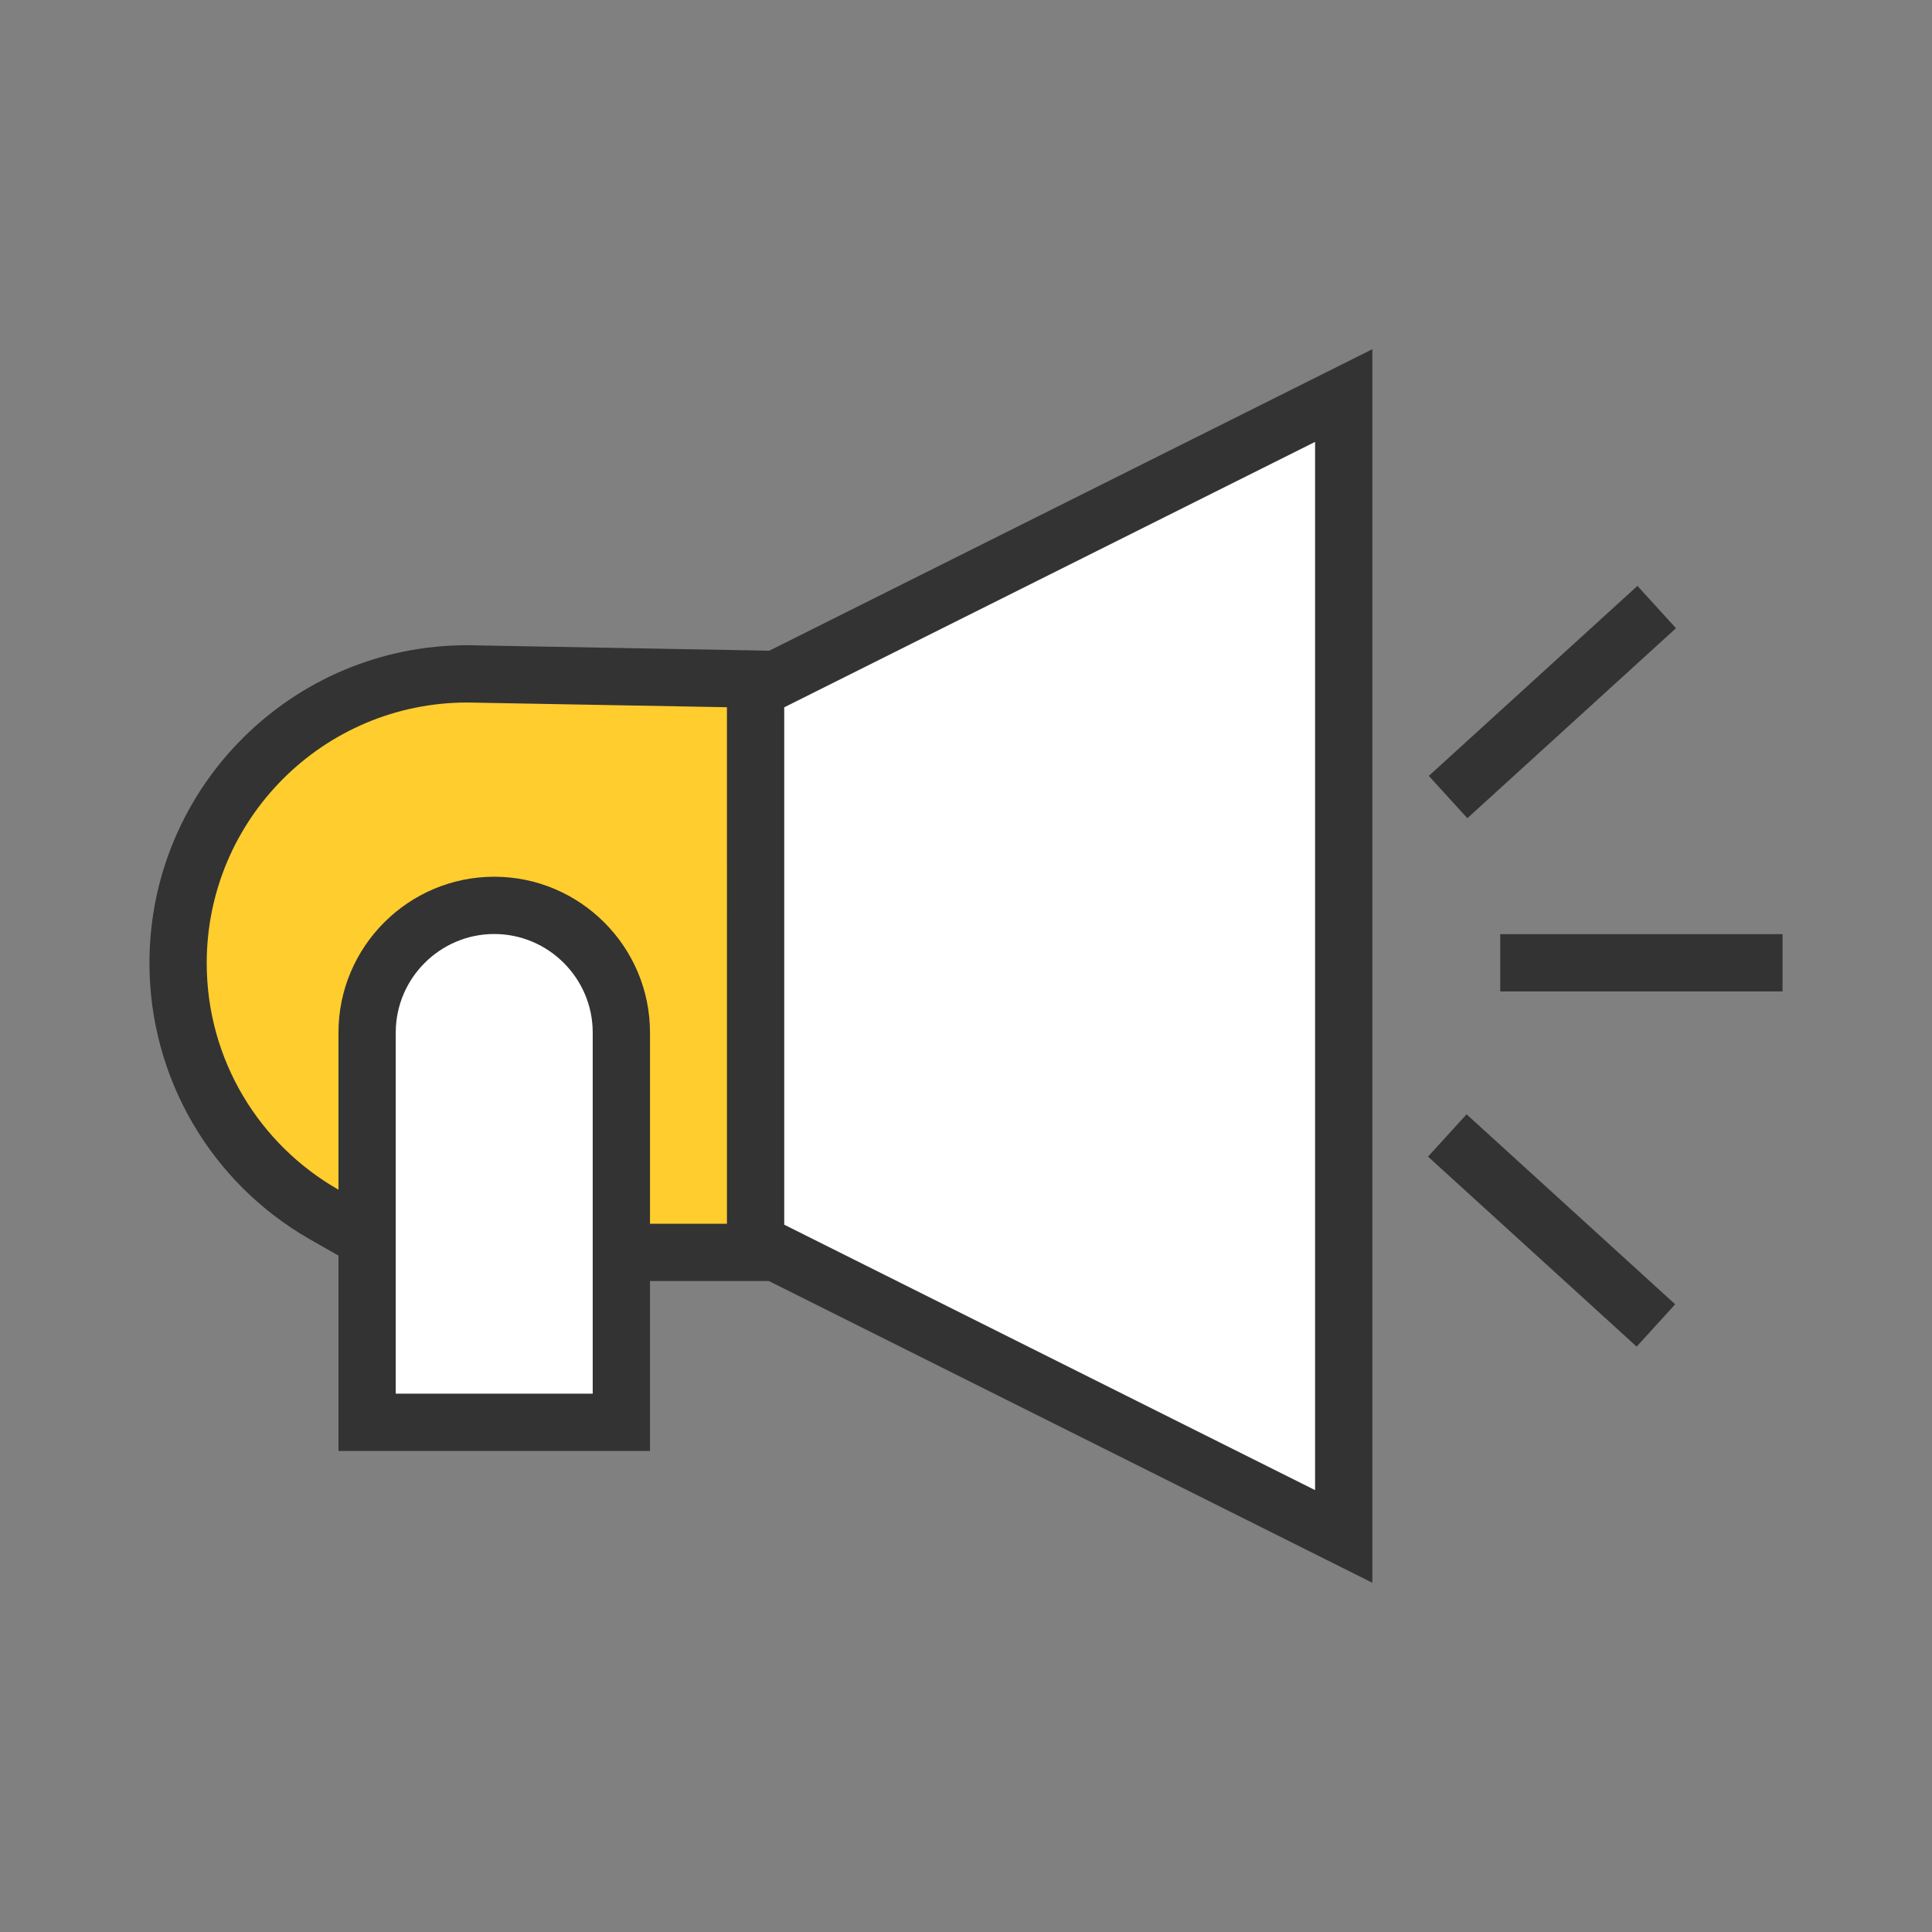 <?xml version="1.0" encoding="utf-8"?>
<!-- Generator: Adobe Illustrator 16.0.3, SVG Export Plug-In . SVG Version: 6.00 Build 0)  -->
<!DOCTYPE svg PUBLIC "-//W3C//DTD SVG 1.1//EN" "http://www.w3.org/Graphics/SVG/1.1/DTD/svg11.dtd">
<svg version="1.1" id="Layer_1" xmlns="http://www.w3.org/2000/svg" xmlns:xlink="http://www.w3.org/1999/xlink" x="0px" y="0px"
	 width="150px" height="150px" viewBox="0 0 150 150" enable-background="new 0 0 150 150" xml:space="preserve">
<rect x="0" y="0" width="150" height="150" fill="#808080" stroke="none"/>
<path fill="#333333" d="M59.694,99.459h-9.229v13.191H26.279V97.486l-2.203-1.256c-7.705-4.394-12.473-12.56-12.473-21.454
	c0-13.629,11.052-24.682,24.681-24.682c0.269,0,0.538,0.006,0.743,0.014l22.704,0.412l46.817-23.408v95.773L59.694,99.459z"/>
<rect x="109.515" y="52.319" transform="matrix(-0.739 0.673 -0.673 -0.739 246.265 13.735)" fill="#333333" width="21.918" height="4.446"/>
<rect x="116.479" y="72.526" fill="#333333" width="21.918" height="4.447"/>
<rect x="109.515" y="93.234" transform="matrix(-0.739 -0.673 0.673 -0.739 145.254 247.154)" fill="#333333" width="21.918" height="4.446"/>
<path fill="#FFCD2E" d="M56.439,54.909l-19.493-0.354c-0.22-0.007-0.44-0.012-0.662-0.012c-11.175,0-20.234,9.06-20.234,20.234
	c0,7.536,4.119,14.107,10.229,17.59V80.162c0-6.66,5.433-12.093,12.093-12.093s12.093,5.433,12.093,12.093v14.85h5.975
	L56.439,54.909L56.439,54.909z"/>
<polygon fill="#FFFFFF" points="102.102,34.309 60.887,54.916 60.887,95.084 102.102,115.691 "/>
<path fill="#FFFFFF" d="M30.726,108.203h15.292V80.162c0-4.207-3.44-7.646-7.646-7.646l0,0c-4.206,0-7.646,3.438-7.646,7.646
	V108.203z"/>
</svg>
